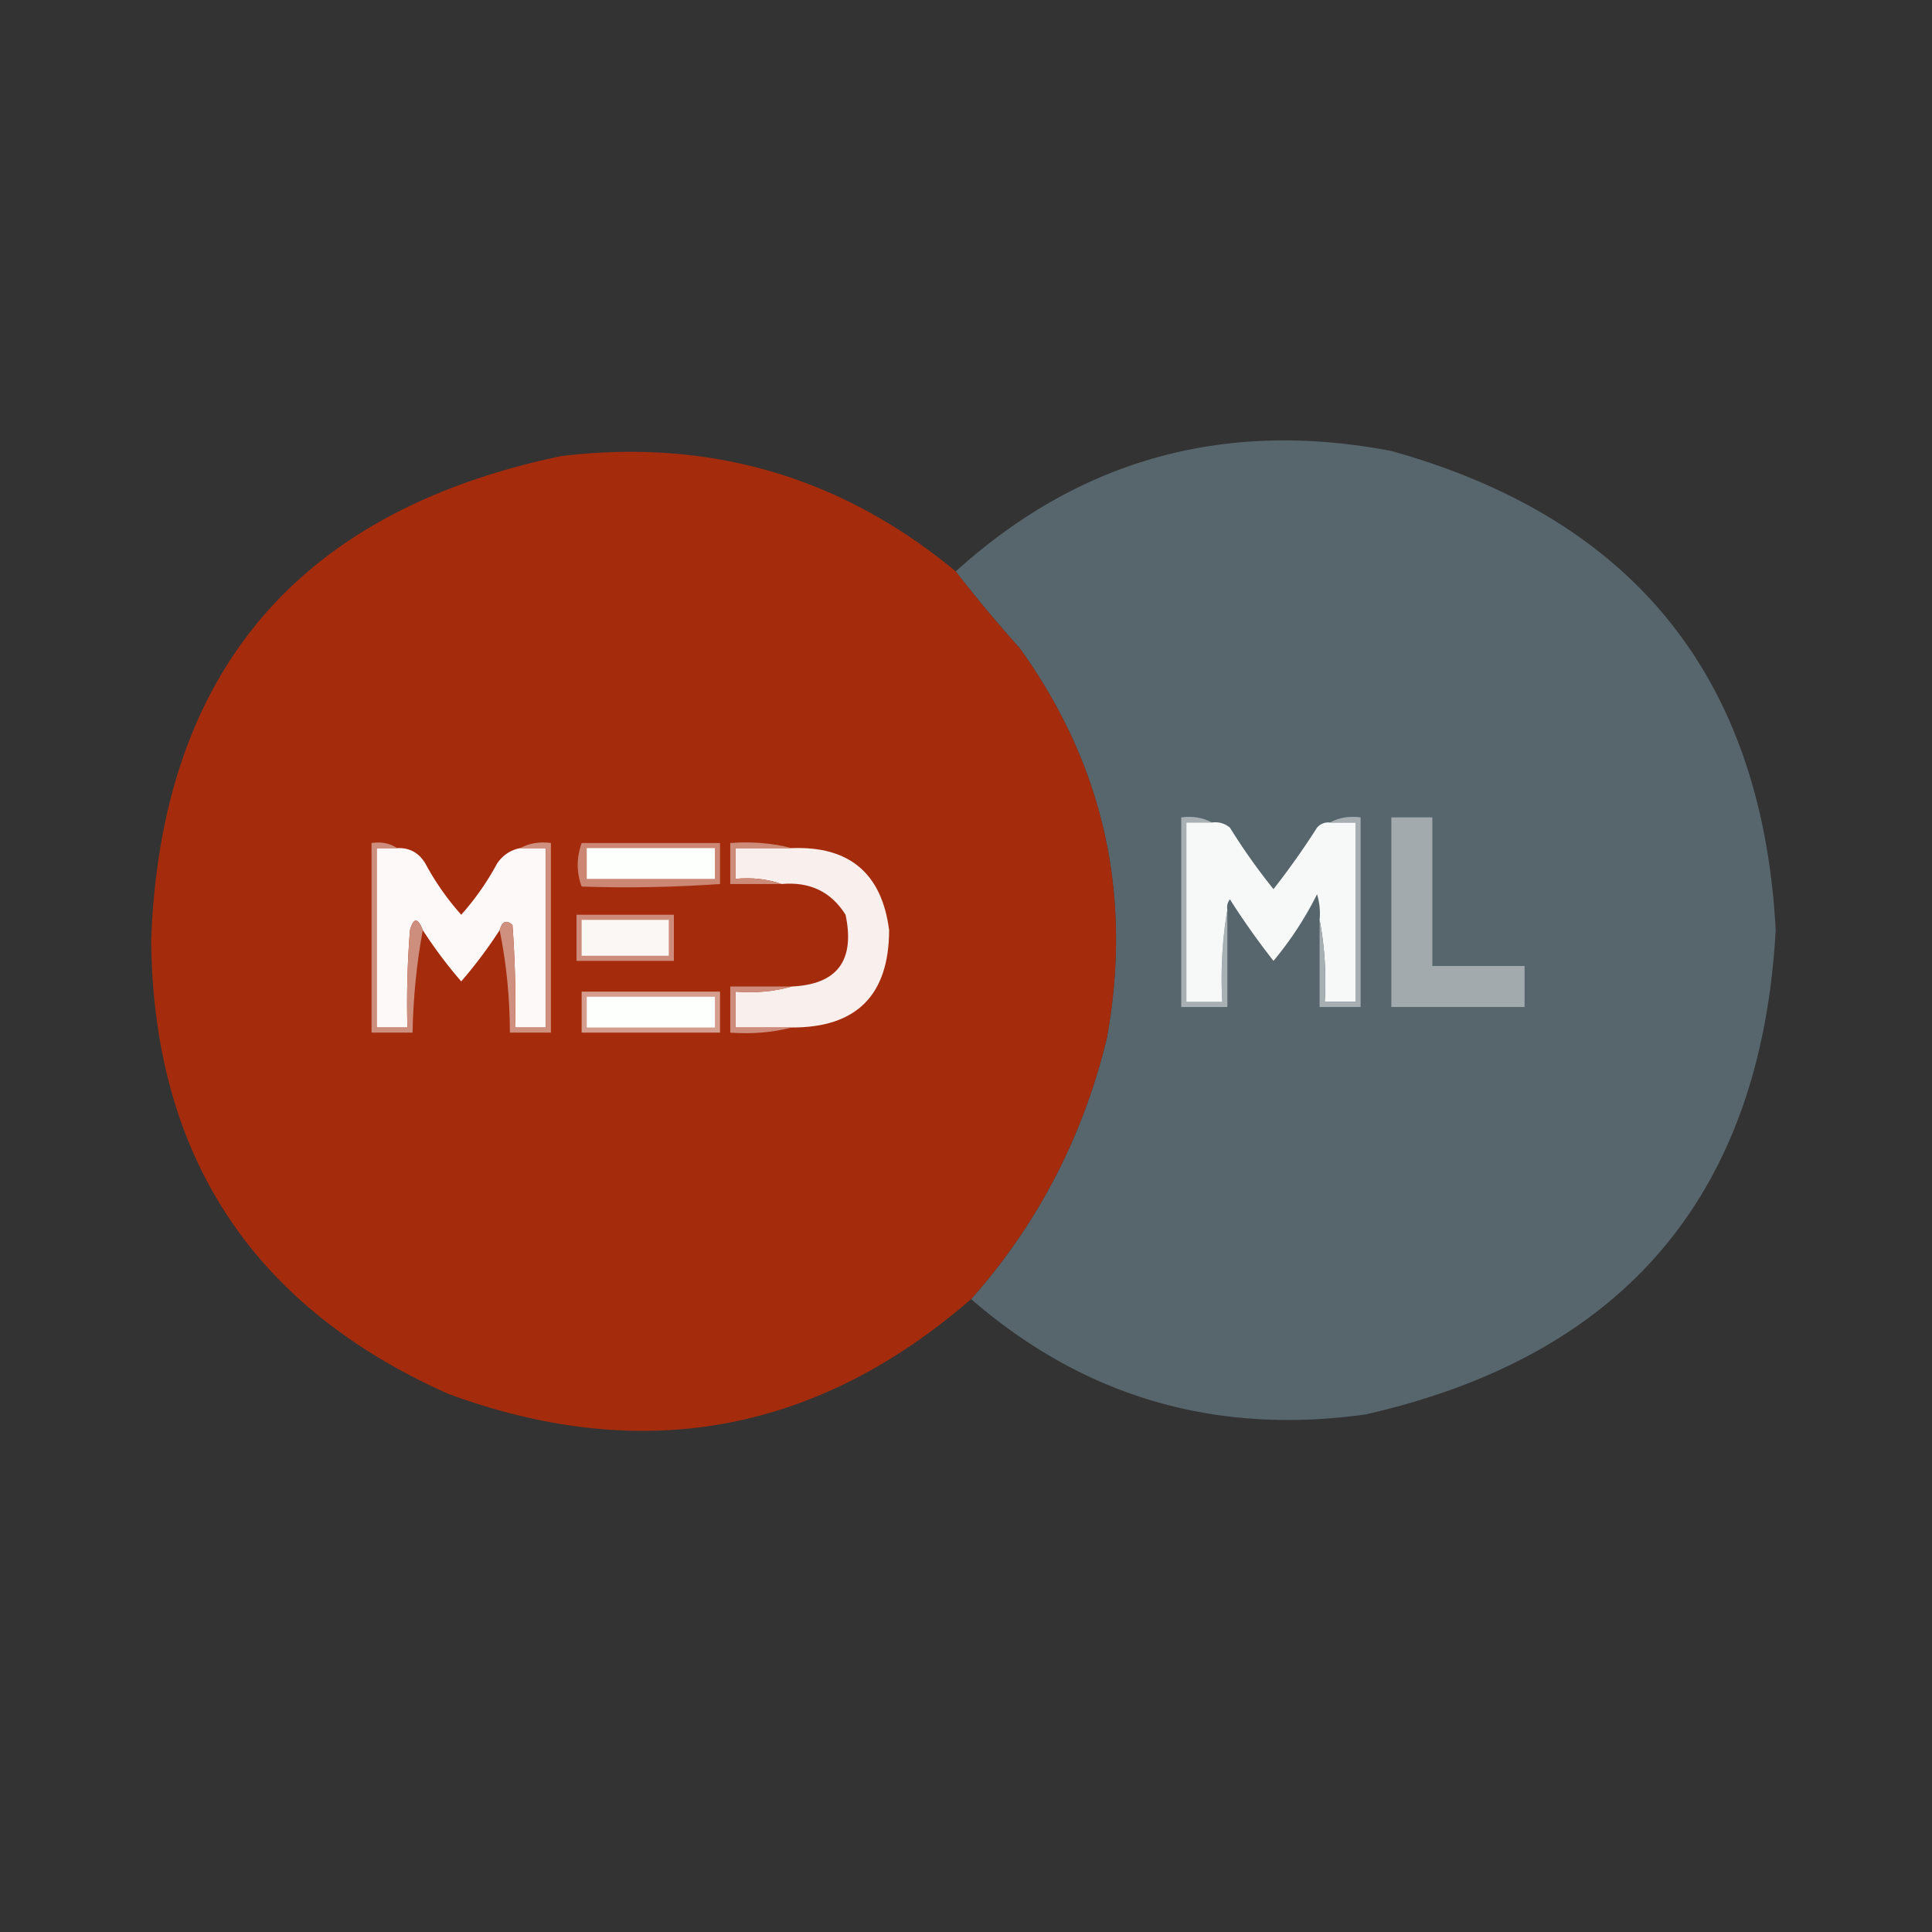 <svg xmlns="http://www.w3.org/2000/svg" width="377" height="377" style="shape-rendering:geometricPrecision;text-rendering:geometricPrecision;image-rendering:optimizeQuality;fill-rule:evenodd;clip-rule:evenodd"><rect width="100%" height="100%" fill="#333333" stroke="none"/><path style="opacity:.991" fill="#58666d" d="M189.5 253.5c13.004-14.67 21.837-31.67 26.5-51 5.03-27.869-.637-53.202-17-76a260.739 260.739 0 0 1-12.5-15c24.167-21.876 52.5-29.71 85-23.5 47.381 13.215 72.381 44.381 75 93.5-2.867 51.53-29.534 83.03-80 94.5-29.303 4.1-54.97-3.4-77-22.5Z"/><path style="opacity:.997" fill="#a42c0d" d="M186.5 111.5a260.739 260.739 0 0 0 12.5 15c16.363 22.798 22.03 48.131 17 76-4.663 19.33-13.496 36.33-26.5 51-30.233 26.218-64.233 32.384-102 18.5-38.273-17.036-57.606-46.536-58-88.5 1.897-52.216 28.564-83.716 80-94.5 29.014-3.49 54.681 4.01 77 22.5Z"/><path style="opacity:.996" fill="#a9b1b5" d="M236.5 160.5h-5v35h7c-.323-6.19.01-12.19 1-18v19h-9v-37c2.235-.295 4.235.039 6 1Z"/><path style="opacity:1" fill="#f7f9f9" d="M236.5 160.5c1.322-.17 2.489.163 3.5 1a119.43 119.43 0 0 0 8.5 12 150.853 150.853 0 0 0 8.5-12c.671-.752 1.504-1.086 2.5-1h5v35h-6c.321-5.526-.012-10.86-1-16a12.93 12.93 0 0 0-.5-5 66.876 66.876 0 0 1-8.5 13 150.853 150.853 0 0 1-8.5-12 2.428 2.428 0 0 0-.5 2c-.99 5.81-1.323 11.81-1 18h-7v-35h5Z"/><path style="opacity:.996" fill="#a8b0b4" d="M259.5 160.5c1.765-.961 3.765-1.295 6-1v37h-8v-17c.988 5.14 1.321 10.474 1 16h6v-35h-5Z"/><path style="opacity:1" fill="#a2aaae" d="M271.5 159.5h8v29h18v8h-26v-37Z"/><path style="opacity:1" fill="#fdf9f9" d="M77.5 165.5c2.403-.107 4.237.893 5.5 3a52.187 52.187 0 0 0 7 10 52.187 52.187 0 0 0 7-10c1.129-1.641 2.629-2.641 4.5-3h5v35h-6c.166-6.675 0-13.342-.5-20-1.159-1.066-1.992-.733-2.5 1a89.5 89.5 0 0 1-7.5 10 89.5 89.5 0 0 1-7.5-10c-.962-2.486-1.795-2.486-2.5 0-.5 6.325-.666 12.658-.5 19h-6v-35h4Z"/><path style="opacity:1" fill="#f9efed" d="M154.5 165.5c11.232-.432 17.565 4.901 19 16-.04 12.707-6.374 19.041-19 19h-11v-7c3.871.315 7.538-.018 11-1 8.877-.398 12.377-5.065 10.5-14-2.819-4.493-6.985-6.493-12.5-6-2.787-.977-5.787-1.31-9-1v-6h11Z"/><path style="opacity:1" fill="#cb8774" d="M113.5 164.5h27v8c-8.998.633-17.998.8-27 .5-1.023-2.774-1.023-5.607 0-8.5Z"/><path style="opacity:1" fill="#fdfffd" d="M114.5 165.5h25v6h-25v-6Z"/><path style="opacity:1" fill="#cd8b7a" d="M154.5 165.5h-11v6c3.213-.31 6.213.023 9 1h-10v-8c4.202-.317 8.202.017 12 1Z"/><path style="opacity:1" fill="#cd8c7b" d="M112.5 178.5h19v9h-19v-9Z"/><path style="opacity:1" fill="#faf7f5" d="M113.5 179.5h17v7h-17v-7Z"/><path style="opacity:1" fill="#ce8e7d" d="M77.5 165.5h-4v35h6c-.166-6.342 0-12.675.5-19 .705-2.486 1.538-2.486 2.5 0-1.196 6.47-1.862 13.137-2 20h-8v-37c1.915-.284 3.581.049 5 1Z"/><path style="opacity:1" fill="#cf907f" d="M101.5 165.5c1.765-.961 3.765-1.295 6-1v37h-8c-.02-6.874-.687-13.541-2-20 .508-1.733 1.341-2.066 2.5-1 .5 6.658.666 13.325.5 20h6v-35h-5Z"/><path style="opacity:1" fill="#ce8c7c" d="M154.5 192.5c-3.462.982-7.129 1.315-11 1v7h11c-3.798.983-7.798 1.317-12 1v-9h12Z"/><path style="opacity:1" fill="#d49d8d" d="M113.5 193.5h27v8h-27v-8Z"/><path style="opacity:1" fill="#fdfffd" d="M114.5 194.5h25v6h-25v-6Z"/></svg>